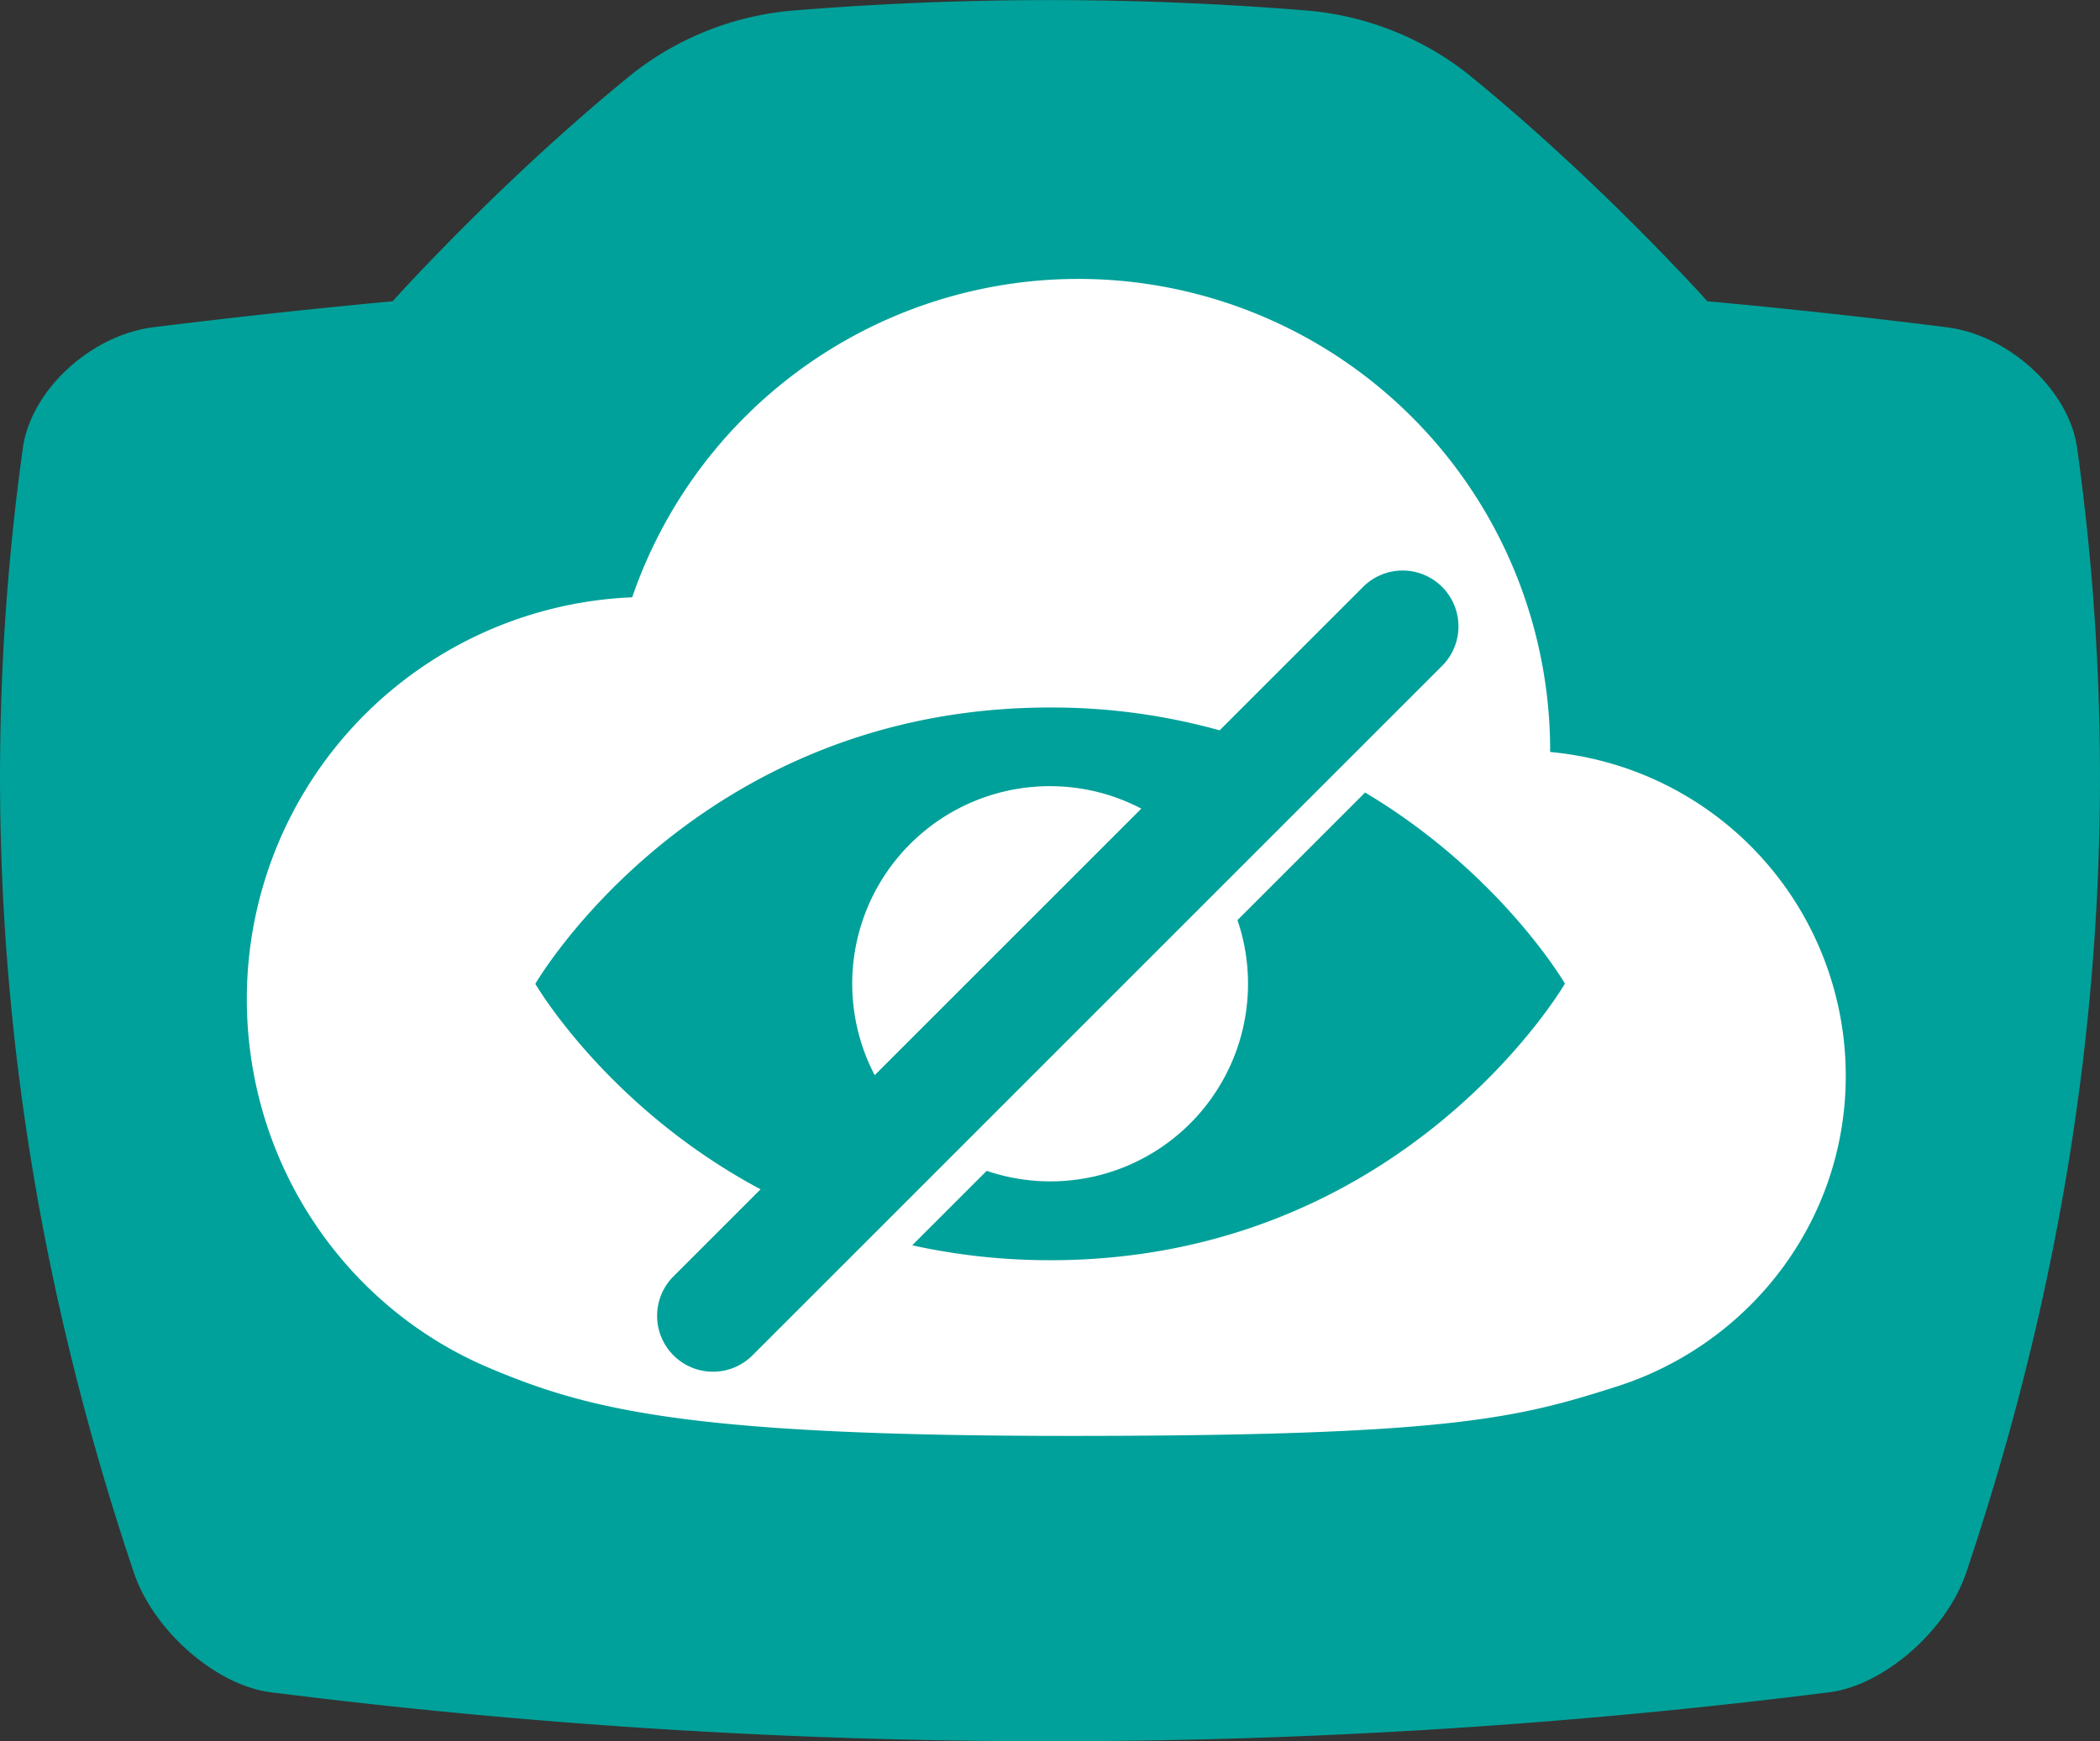 <svg id="Onzichtbaar" xmlns="http://www.w3.org/2000/svg" viewBox="0 0 563.91 467.65">
  <rect x="0" y="0" width="563.91" height="467.65" fill="#333333" stroke="none"/>
  <defs>
    <style>
      .kb-primary-color {
        fill: #00a19a;
      }

      .kb-secondary-color {
        fill: #fff;
      }
    </style>
  </defs>
  <title>cloud-eye-slash</title>
  <g id="_Groep_" data-name="&lt;Groep&gt;">
    <path id="_Pad_" data-name="&lt;Pad&gt;" class="kb-primary-color" d="M3057.05,2377.67c-2.22-15.58-18.22-30.23-34.9-32.4q-32.2-4.05-64.41-7l-2.52-2.79c-15.9-17.08-38.21-39.15-62.11-58.52a80.82,80.82,0,0,0-42.8-16.76,847.93,847.93,0,0,0-138.15,0,80.81,80.81,0,0,0-42.8,16.76c-23.91,19.37-46.22,41.44-62.11,58.52l-2.52,2.79q-32.2,3-64.41,7c-16.68,2.17-32.68,16.82-34.9,32.4q-21,151.15,29.89,302.31c5.38,15.59,22.12,30,36.54,31.87a1671.32,1671.32,0,0,0,418.79,0c14.42-1.89,31.16-16.28,36.54-31.87Q3078.06,2528.82,3057.05,2377.67Z" transform="translate(-2499.28 -2257.36)"/>
    <g id="_Groep_2" data-name="&lt;Groep&gt;">
      <path id="_Samengesteld_pad_" data-name="&lt;Samengesteld pad&gt;" class="kb-secondary-color" d="M2915.54,2459.33c0-.12,0-0.24,0-0.37a126.69,126.69,0,0,0-246.5-41.18,108,108,0,0,0-103.48,107.87c0,44.35,26.57,82.82,65,99.07,26.69,11.29,53.69,18.29,156,18.29,101.67,0,120-4.67,147-13.31,35.45-11.37,61.36-44.22,61.36-83.41A87.34,87.34,0,0,0,2915.54,2459.33Zm-224.8,166.44a15,15,0,0,1-10.61-25.61l23.38-23.38c-41.22-22-60.48-55.18-60.48-55.18s43-74.22,138.21-74.22a168.14,168.14,0,0,1,45.55,6.13l38.34-38.34a15,15,0,1,1,21.21,21.21l-185,185A15,15,0,0,1,2690.73,2625.77Zm90.5-29.95a170.42,170.42,0,0,1-37-4l20-20a53.07,53.07,0,0,0,67.34-67.34l34.27-34.27c36.53,21.81,53.66,51.33,53.66,51.33S2876.41,2595.83,2781.23,2595.83Z" transform="translate(-2499.28 -2257.36)"/>
      <path id="_Pad_2" data-name="&lt;Pad&gt;" class="kb-secondary-color" d="M2781.23,2468.51a53.05,53.05,0,0,0-47.07,77.62l71.59-71.59A52.69,52.69,0,0,0,2781.23,2468.51Z" transform="translate(-2499.28 -2257.36)"/>
    </g>
  </g>
</svg>
